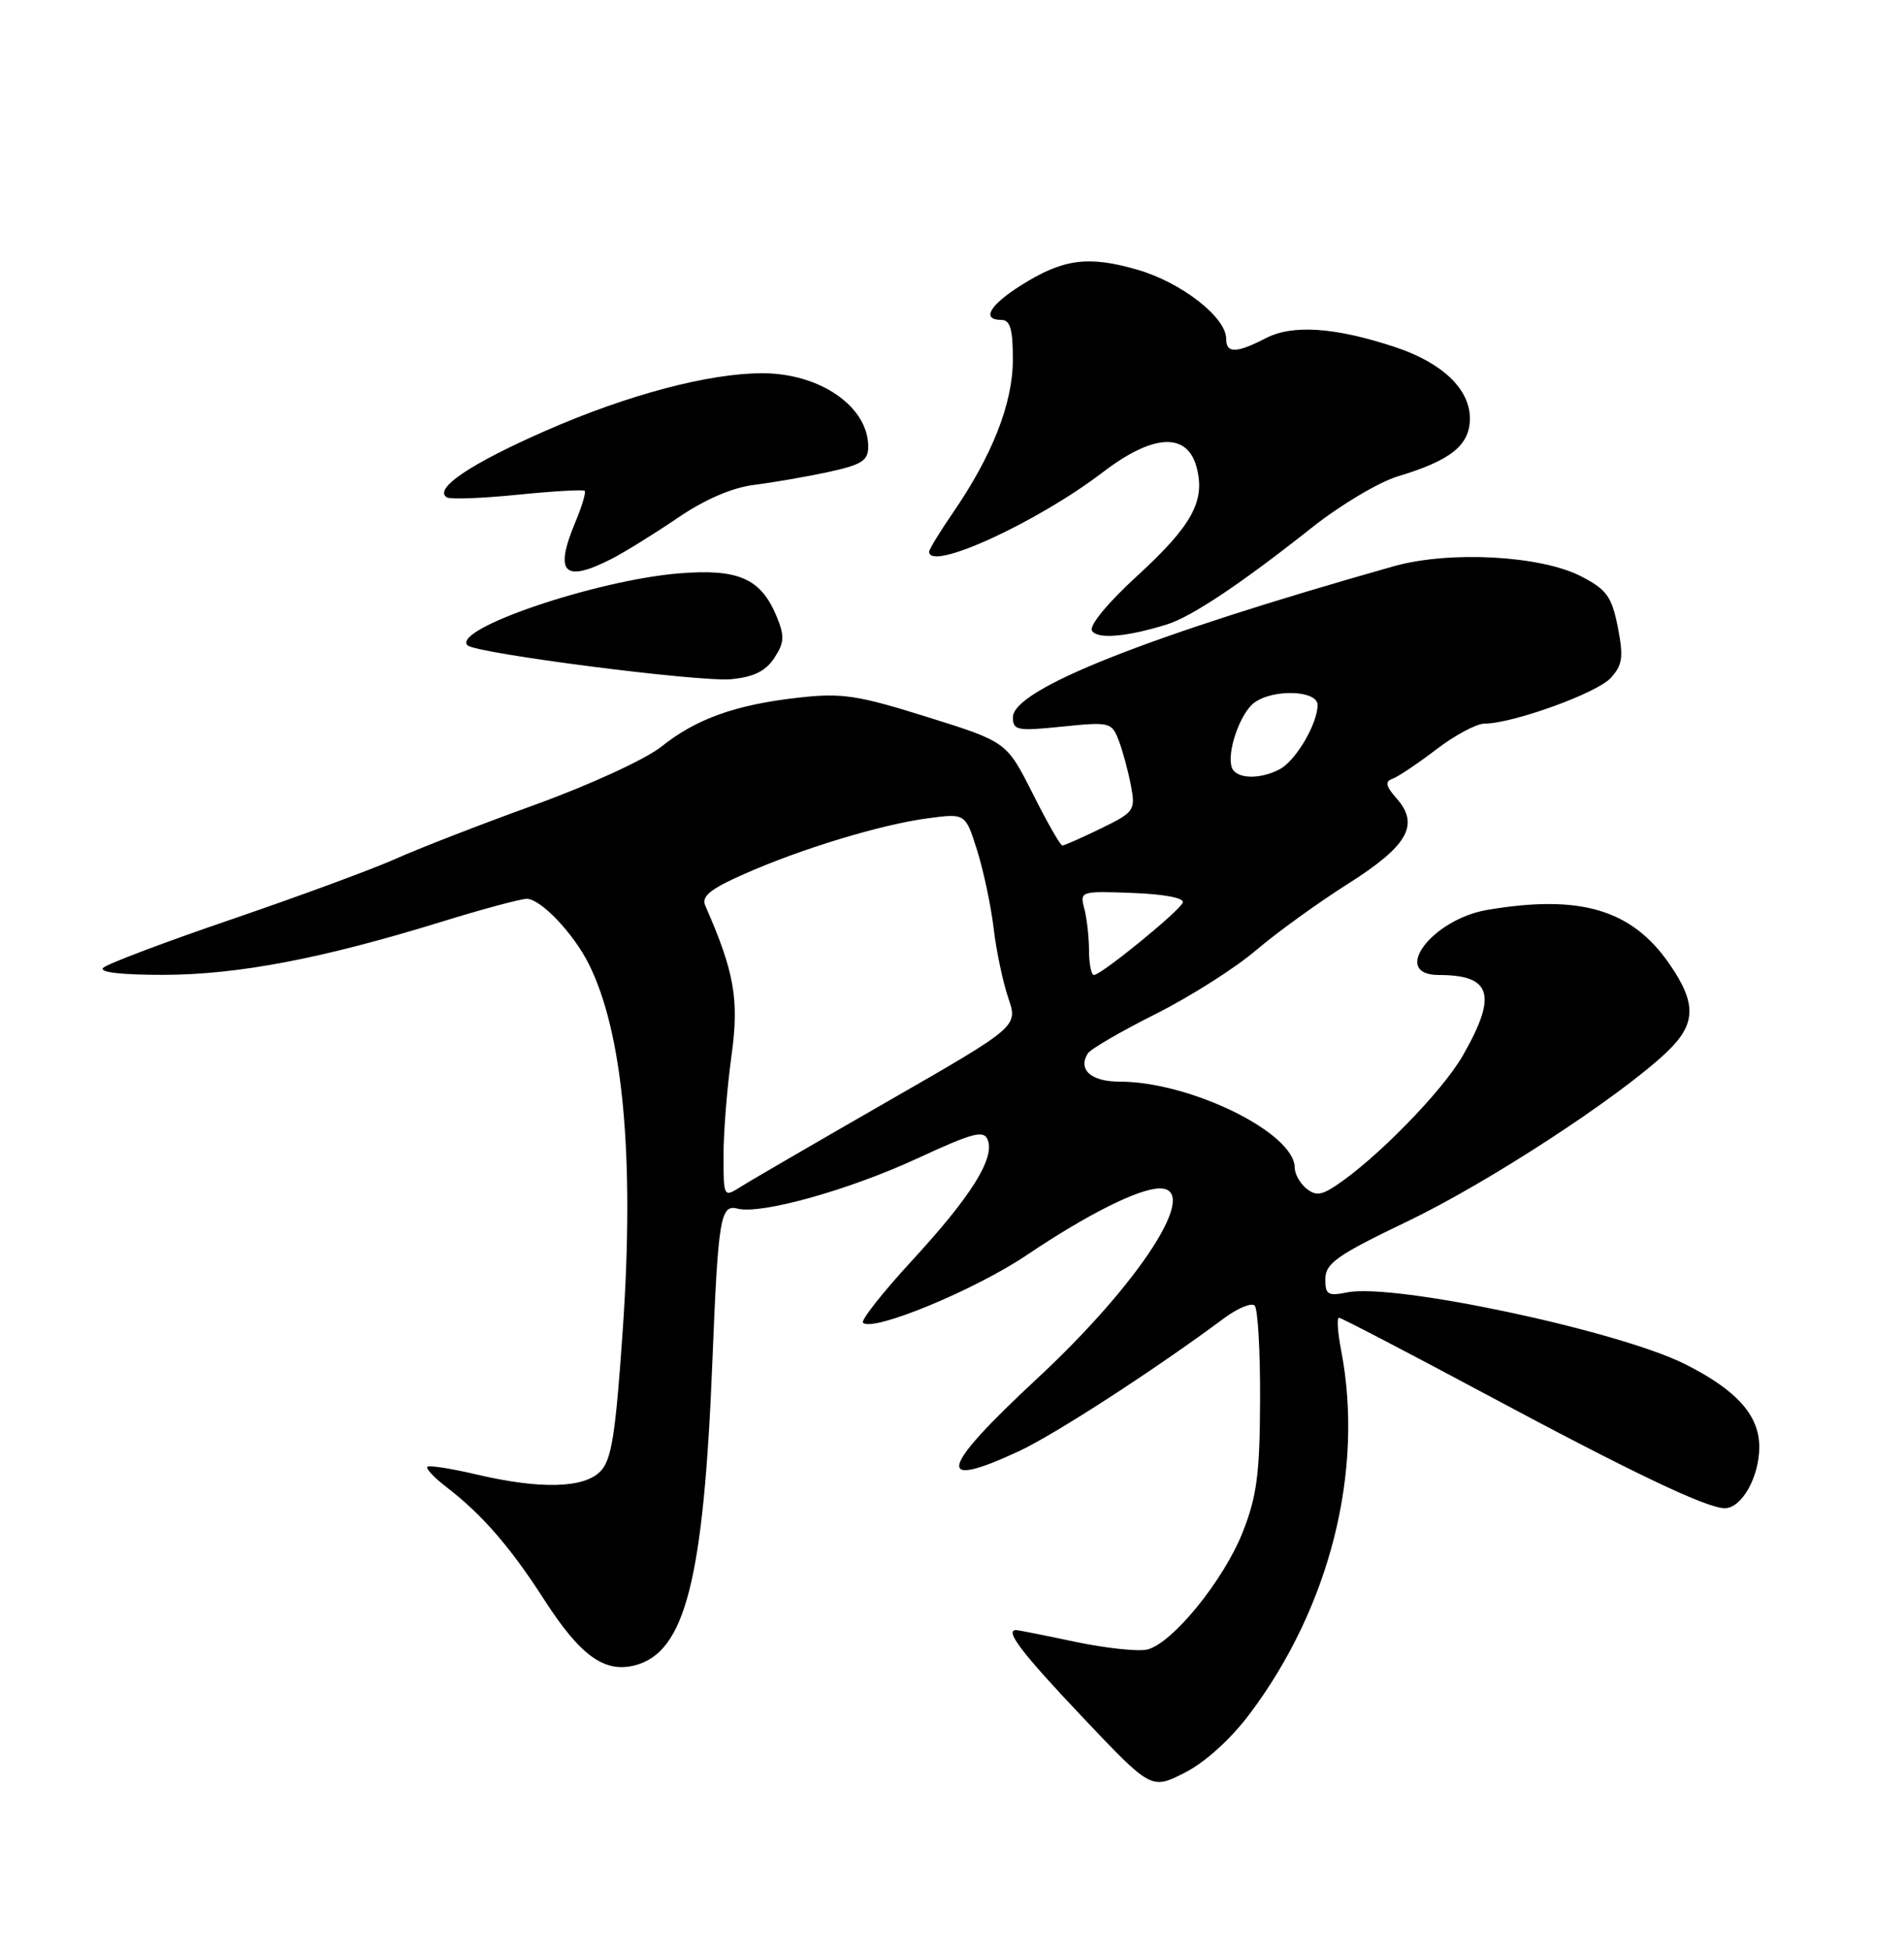<?xml version="1.0" encoding="UTF-8" standalone="no"?>
<!DOCTYPE svg PUBLIC "-//W3C//DTD SVG 1.1//EN" "http://www.w3.org/Graphics/SVG/1.1/DTD/svg11.dtd" >
<svg xmlns="http://www.w3.org/2000/svg" xmlns:xlink="http://www.w3.org/1999/xlink" version="1.1" viewBox="0 0 250 256">
 <g >
 <path fill="currentColor"
d=" M 164.09 225.00 C 174.64 210.97 179.14 193.03 176.09 177.25 C 175.64 174.91 175.51 173.00 175.81 173.00 C 176.11 173.00 184.71 177.48 194.93 182.95 C 214.32 193.34 224.08 198.00 226.47 198.00 C 228.69 198.00 231.00 193.90 231.00 189.96 C 231.00 185.80 228.02 182.48 221.24 179.08 C 212.47 174.69 183.07 168.44 176.93 169.66 C 174.34 170.18 174.00 169.97 174.02 167.88 C 174.04 165.85 175.61 164.75 184.77 160.36 C 195.35 155.29 212.41 144.17 218.75 138.22 C 222.72 134.49 222.82 131.79 219.20 126.55 C 214.26 119.40 207.49 117.39 195.31 119.45 C 187.98 120.69 182.52 128.00 188.92 128.00 C 195.86 128.00 196.64 130.61 192.07 138.58 C 189.36 143.31 180.62 152.23 175.30 155.72 C 173.44 156.94 172.70 156.99 171.49 156.00 C 170.67 155.31 170.00 154.10 170.00 153.30 C 170.00 148.73 156.31 142.00 147.00 142.00 C 143.26 142.00 141.49 140.42 142.84 138.29 C 143.20 137.72 147.19 135.40 151.70 133.14 C 156.21 130.88 162.16 127.11 164.91 124.76 C 167.66 122.42 173.10 118.49 176.99 116.03 C 184.86 111.05 186.44 108.28 183.37 104.81 C 181.96 103.22 181.82 102.60 182.81 102.25 C 183.53 102.00 186.12 100.27 188.57 98.40 C 191.01 96.53 193.87 95.00 194.90 95.00 C 198.60 95.00 209.70 90.99 211.50 89.00 C 213.05 87.29 213.19 86.26 212.42 82.33 C 211.62 78.31 210.97 77.40 207.60 75.66 C 202.29 72.92 190.31 72.28 183.00 74.34 C 150.62 83.50 133.00 90.48 133.00 94.17 C 133.00 95.89 133.56 96.00 139.47 95.39 C 145.74 94.75 145.98 94.81 146.91 97.26 C 147.44 98.65 148.15 101.31 148.50 103.16 C 149.11 106.39 148.93 106.63 144.54 108.77 C 142.01 110.00 139.74 111.00 139.49 111.00 C 139.23 111.00 137.48 107.94 135.60 104.19 C 132.17 97.39 132.17 97.39 121.75 94.13 C 112.60 91.26 110.55 90.95 104.92 91.58 C 96.62 92.50 91.39 94.37 86.83 98.03 C 84.77 99.67 77.49 103.02 70.33 105.62 C 63.27 108.17 55.02 111.37 52.00 112.73 C 48.98 114.08 39.30 117.65 30.50 120.66 C 21.70 123.66 14.07 126.54 13.55 127.06 C 12.96 127.65 15.96 127.99 21.55 127.98 C 31.28 127.95 42.25 125.86 57.85 121.05 C 63.28 119.37 68.38 118.00 69.17 118.00 C 70.98 118.00 75.27 122.50 77.28 126.50 C 81.80 135.48 83.33 151.76 81.78 174.44 C 80.82 188.44 80.30 191.70 78.81 193.19 C 76.60 195.40 70.90 195.53 62.51 193.56 C 59.21 192.78 56.33 192.34 56.11 192.56 C 55.88 192.79 57.00 193.98 58.60 195.21 C 63.31 198.83 67.00 203.09 71.45 210.00 C 76.16 217.33 79.33 219.64 83.32 218.64 C 89.98 216.96 92.40 207.46 93.55 178.42 C 94.29 159.93 94.60 158.08 96.83 158.67 C 99.89 159.47 111.43 156.25 120.45 152.08 C 127.82 148.67 129.19 148.32 129.70 149.67 C 130.63 152.09 127.46 157.13 119.74 165.50 C 115.90 169.67 113.01 173.34 113.31 173.65 C 114.57 174.91 127.99 169.37 134.83 164.76 C 142.77 159.42 149.47 156.06 152.25 156.02 C 157.74 155.95 149.71 168.41 136.17 180.99 C 123.33 192.92 122.63 195.71 133.80 190.51 C 138.51 188.32 151.70 179.77 160.74 173.05 C 162.52 171.73 164.32 170.99 164.74 171.40 C 165.16 171.82 165.48 177.42 165.45 183.83 C 165.42 193.49 165.02 196.47 163.17 201.15 C 160.67 207.47 153.96 215.72 150.66 216.55 C 149.47 216.84 145.21 216.39 141.18 215.54 C 137.16 214.69 133.67 214.00 133.43 214.00 C 131.87 214.00 134.10 216.94 142.08 225.37 C 151.16 234.96 151.16 234.96 155.57 232.72 C 158.25 231.35 161.59 228.33 164.09 225.00 Z  M 101.67 86.38 C 102.99 84.36 103.04 83.51 101.97 80.92 C 99.91 75.95 96.98 74.65 89.22 75.27 C 78.30 76.14 59.27 82.60 61.39 84.72 C 62.45 85.78 91.88 89.56 95.99 89.17 C 98.95 88.89 100.53 88.11 101.67 86.38 Z  M 153.24 81.97 C 156.49 80.95 163.00 76.60 172.26 69.26 C 175.98 66.31 181.06 63.28 183.56 62.53 C 190.52 60.44 193.00 58.44 193.00 54.93 C 193.00 51.07 189.36 47.61 183.16 45.56 C 175.31 42.96 169.72 42.58 166.22 44.39 C 162.32 46.40 161.00 46.42 161.00 44.47 C 161.00 41.66 155.13 37.09 149.38 35.42 C 142.87 33.53 139.59 33.97 134.03 37.48 C 129.90 40.09 128.83 42.00 131.50 42.00 C 132.64 42.00 133.00 43.25 132.99 47.25 C 132.98 52.96 130.28 59.83 125.04 67.44 C 123.37 69.87 122.00 72.12 122.00 72.43 C 122.00 75.09 136.16 68.60 144.84 61.97 C 151.43 56.94 155.89 56.72 157.12 61.35 C 158.29 65.76 156.53 68.99 149.33 75.59 C 145.44 79.15 142.97 82.15 143.38 82.81 C 144.09 83.95 147.99 83.61 153.24 81.97 Z  M 80.30 73.37 C 82.06 72.47 85.97 70.04 89.00 67.98 C 92.52 65.58 96.12 64.02 99.00 63.66 C 101.47 63.35 105.86 62.59 108.75 61.97 C 113.14 61.02 114.00 60.48 114.00 58.64 C 114.00 53.38 107.68 49.00 100.10 49.00 C 93.08 49.00 82.46 51.81 71.69 56.53 C 61.76 60.88 56.86 64.18 58.68 65.30 C 59.13 65.58 63.31 65.42 67.96 64.95 C 72.62 64.48 76.58 64.25 76.77 64.44 C 76.96 64.63 76.42 66.46 75.56 68.51 C 72.74 75.25 74.03 76.57 80.30 73.37 Z  M 95.00 151.69 C 95.00 148.64 95.47 142.78 96.04 138.66 C 97.07 131.23 96.45 127.66 92.61 118.91 C 92.07 117.68 93.22 116.73 97.70 114.75 C 105.21 111.42 115.69 108.24 121.87 107.42 C 126.76 106.77 126.76 106.77 128.30 111.64 C 129.14 114.31 130.12 118.93 130.47 121.89 C 130.82 124.85 131.69 128.96 132.39 131.02 C 133.68 134.76 133.68 134.76 116.59 144.57 C 107.19 149.97 98.49 155.02 97.25 155.81 C 95.02 157.22 95.00 157.19 95.00 151.69 Z  M 142.99 124.75 C 142.98 122.96 142.70 120.48 142.36 119.23 C 141.77 117.01 141.91 116.97 148.74 117.23 C 152.92 117.39 155.56 117.90 155.30 118.50 C 154.81 119.67 144.58 128.00 143.64 128.00 C 143.29 128.00 142.99 126.54 142.99 124.75 Z  M 161.74 100.75 C 161.05 98.76 162.84 93.61 164.69 92.25 C 167.18 90.41 173.00 90.62 173.00 92.55 C 173.00 95.01 170.16 99.84 168.06 100.97 C 165.43 102.38 162.26 102.27 161.74 100.75 Z "/>
</g>
</svg>